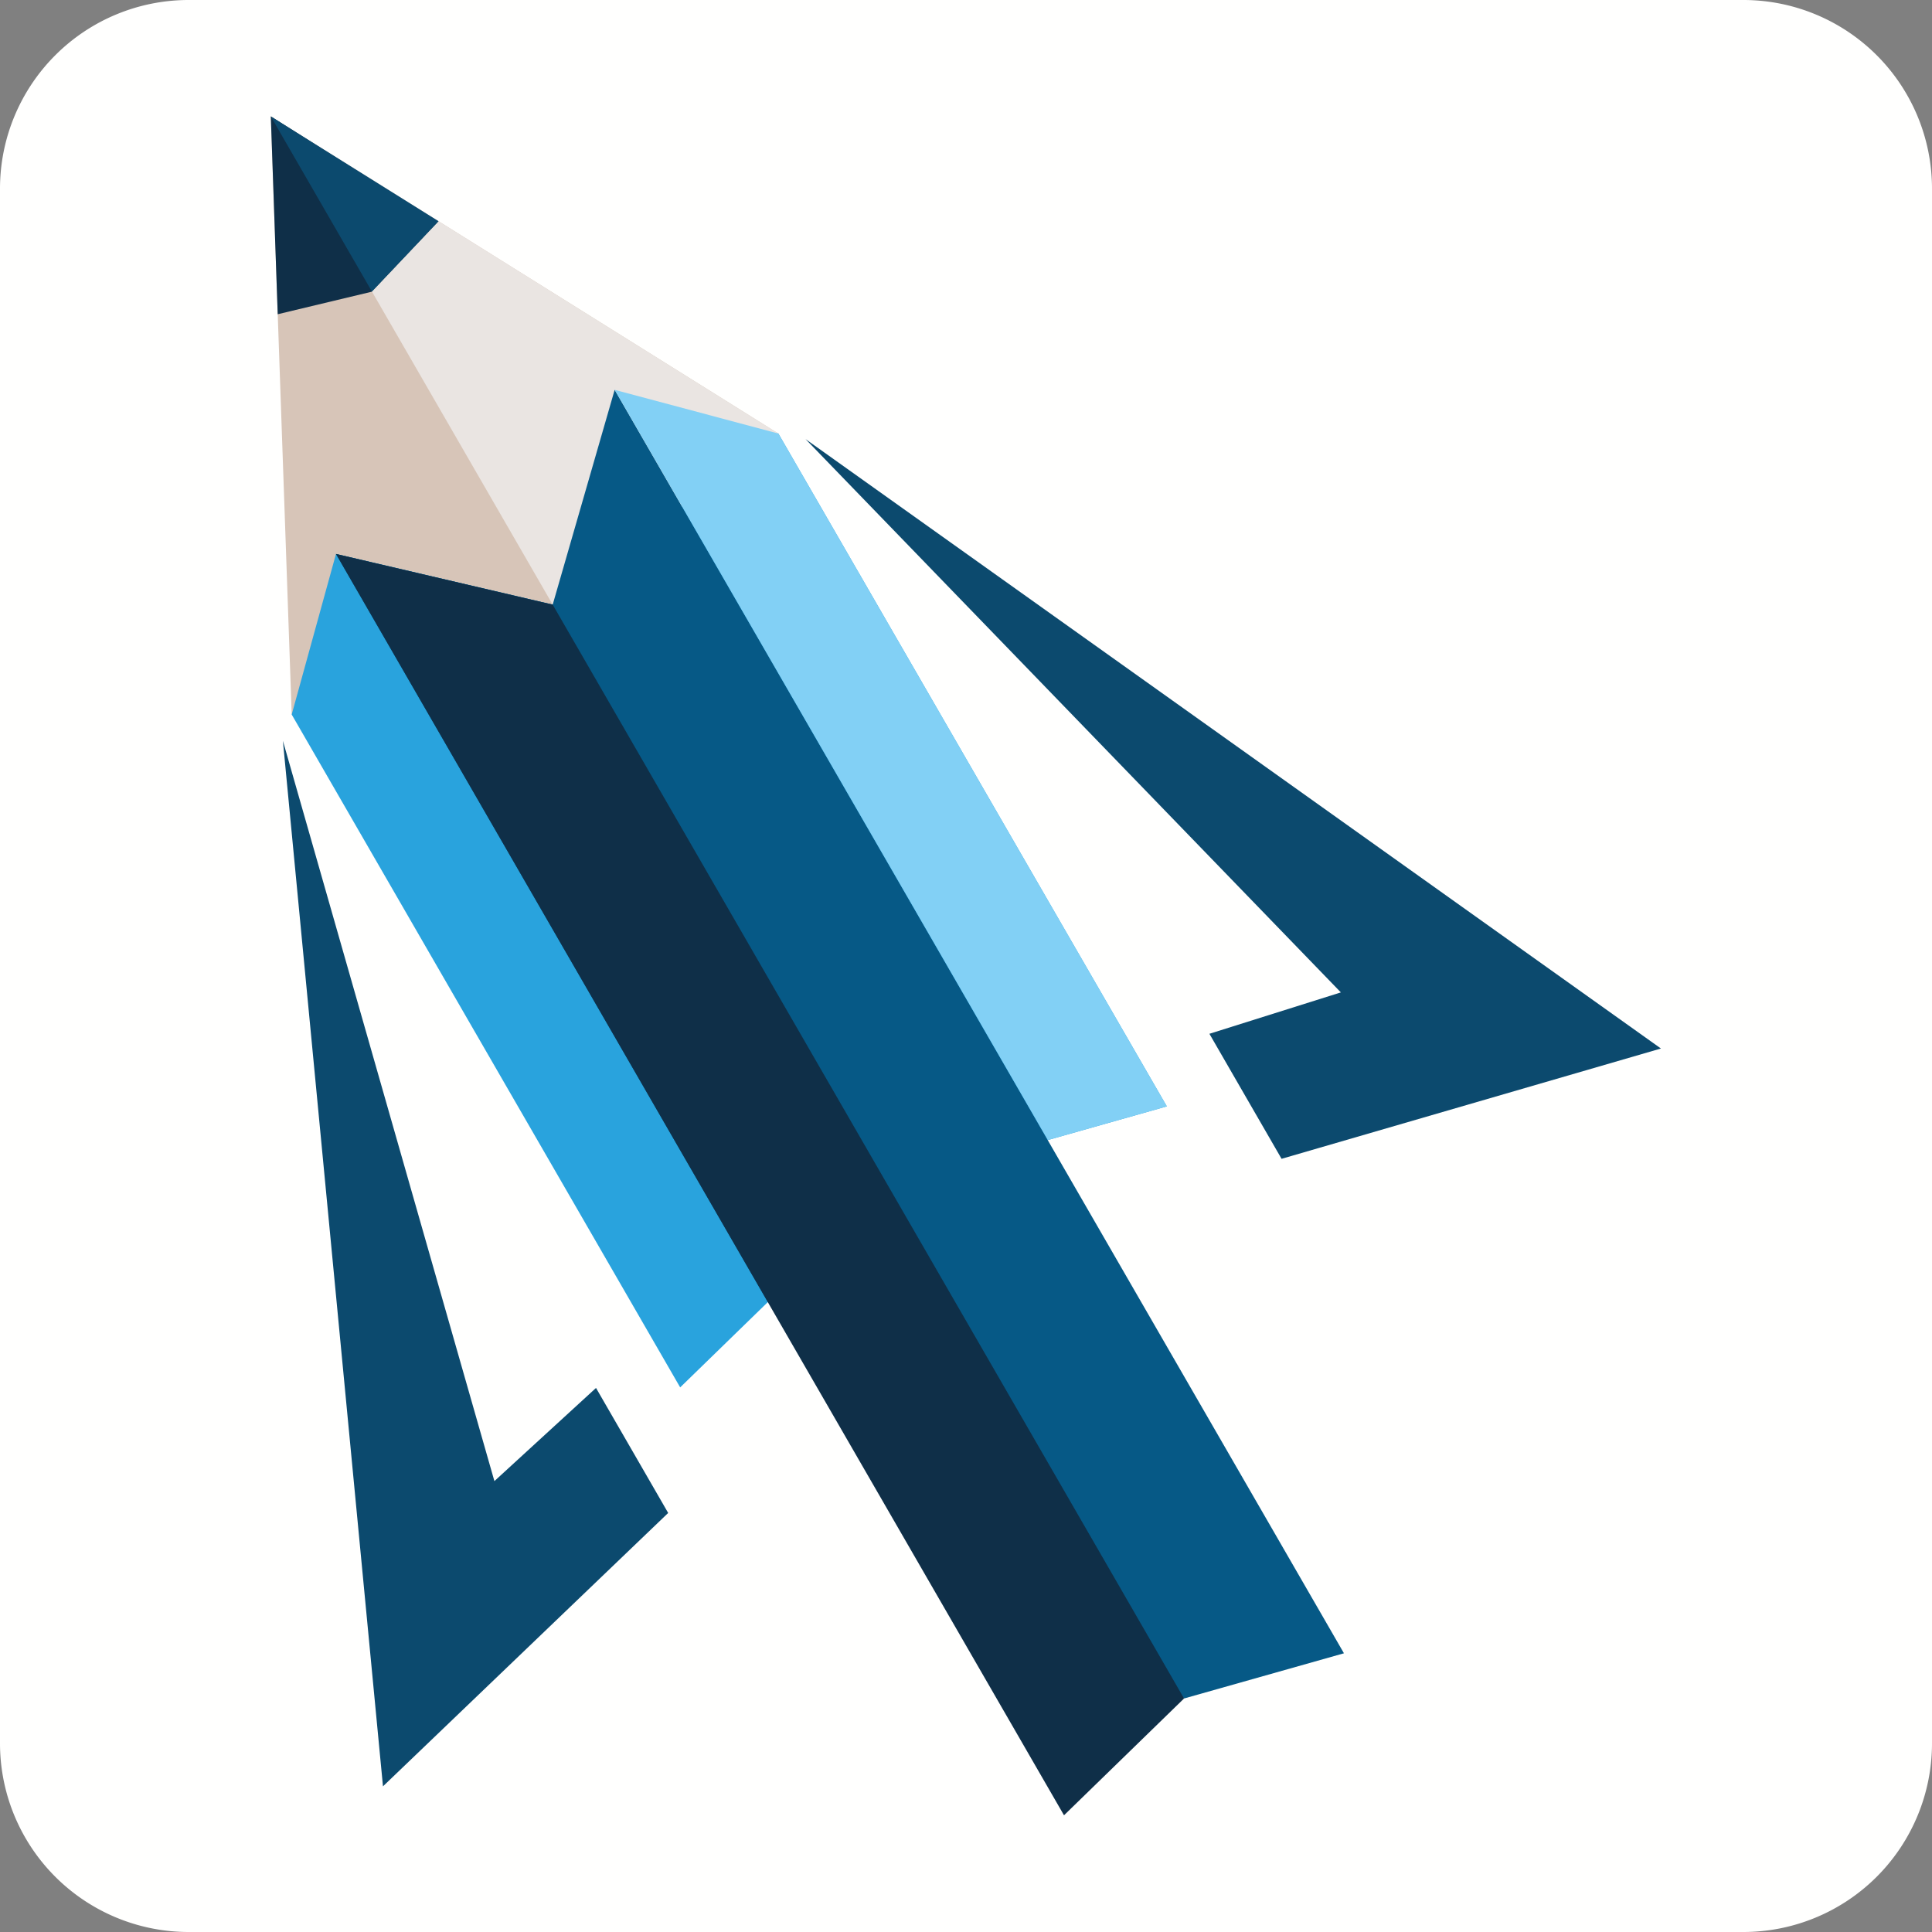 <?xml version="1.0" encoding="UTF-8" standalone="no"?>
<svg
   id="Ebene_1"
   viewBox="0 0 1024 1024"
   version="1.1"
   sodipodi:docname="app-icon.svg"
   width="1024"
   height="1024"
   inkscape:version="1.2.2 (732a01da63, 2022-12-09)"
   inkscape:export-filename="app-icon.png"
   inkscape:export-xdpi="96"
   inkscape:export-ydpi="96"
   xmlns:inkscape="http://www.inkscape.org/namespaces/inkscape"
   xmlns:sodipodi="http://sodipodi.sourceforge.net/DTD/sodipodi-0.dtd"
   xmlns="http://www.w3.org/2000/svg"
   xmlns:svg="http://www.w3.org/2000/svg">
  <rect x="0" y="0" width="1024" height="1024" fill="#808080" stroke="none"/>
  <sodipodi:namedview
     id="namedview121"
     pagecolor="#ffffff"
     bordercolor="#000000"
     borderopacity="0.25"
     inkscape:showpageshadow="2"
     inkscape:pageopacity="0.0"
     inkscape:pagecheckerboard="true"
     inkscape:deskcolor="#d1d1d1"
     showgrid="false"
     inkscape:zoom="0.47489197"
     inkscape:cx="333.76012"
     inkscape:cy="513.80107"
     inkscape:window-width="1920"
     inkscape:window-height="1017"
     inkscape:window-x="-8"
     inkscape:window-y="-8"
     inkscape:window-maximized="1"
     inkscape:current-layer="Ebene_1" />
  <defs
     id="defs4">
    <inkscape:path-effect
       effect="fillet_chamfer"
       id="path-effect1625"
       is_visible="true"
       lpeversion="1"
       nodesatellites_param="F,0,0,1,0,100,0,1 @ F,0,0,1,0,100,0,1 @ F,0,0,1,0,100,0,1 @ F,0,0,1,0,100,0,1"
       unit="px"
       method="auto"
       mode="F"
       radius="100"
       chamfer_steps="1"
       flexible="false"
       use_knot_distance="true"
       apply_no_radius="true"
       apply_with_radius="true"
       only_selected="false"
       hide_knots="false" />
    <style
       id="style2">.cls-1{fill:#0c4a6e;}.cls-2{fill:#0f2f48;}.cls-3{fill:#065986;}.cls-4{fill:#d7c5b8;}.cls-5{fill:#29a3dd;}.cls-6{fill:none;}.cls-7{fill:#82d0f5;}.cls-8{fill:#eae5e2;}</style>
  </defs>
  <path
     style="fill:#fffffe"
     id="rect343"
     width="1024"
     height="1024"
     x="0"
     y="0"
     inkscape:path-effect="#path-effect1625"
     d="m 100,0 h 824 a 100,100 45 0 1 100,100 V 924 A 100,100 135 0 1 924,1024 H 100 A 100,100 45 0 1 0,924 V 100 A 100,100 135 0 1 100,0 Z"
     sodipodi:type="rect" />
  <g
     id="g461"
     transform="matrix(1.445,0,0,1.445,143.539,61.701)">
    <polyline
       class="cls-6"
       points="0 0 7.66 219.39 186.17 116.33"
       id="polyline6" />
    <path
       class="cls-6"
       d="M 0,0 186.17,116.33 Z"
       id="path8" />
    <polygon
       class="cls-6"
       points="103.39,179.08 186.17,116.33 0,0 7.66,219.39 "
       id="polygon10" />
    <polygon
       class="cls-6"
       points="221.79,178.03 257.41,239.73 293.03,301.43 328.66,363.12 226.35,392.05 150.15,466.19 114.53,404.49 78.9,342.79 43.28,281.09 7.66,219.39 23.9,160.49 103.39,179.08 126.12,100.29 186.17,116.33 "
       id="polygon12" />
    <polygon
       class="cls-6"
       points="61.22,38.84 37.11,64.28 3.02,72.44 0,0 "
       id="polygon14" />
    <polygon
       class="cls-6"
       points="37.11,64.28 0,0 61.22,38.84 "
       id="polygon16" />
    <polygon
       class="cls-6"
       points="61.22,38.84 37.11,64.28 103.39,179.08 186.17,116.33 "
       id="polygon18" />
    <polygon
       class="cls-6"
       points="182.67,434.55 24.3,160.26 103.39,179.08 126.12,100.29 284.87,375.24 226.35,392.05 "
       id="polygon20" />
    <polygon
       class="cls-6"
       points="24.3,160.26 103.39,179.08 226.35,392.05 182.67,434.55 "
       id="polygon22" />
    <line
       class="cls-6"
       x1="291.37"
       y1="622.82"
       x2="198.52"
       y2="462.01"
       id="line24" />
    <line
       class="cls-6"
       x1="300.55"
       y1="402.41"
       x2="393.62"
       y2="563.61"
       id="line26" />
    <line
       class="cls-6"
       x1="291.37"
       y1="622.82"
       x2="198.52"
       y2="462.01"
       id="line28" />
    <polygon
       class="cls-6"
       points="245.07,542.63 198.64,462.22 242.35,419.76 300.97,403.14 347.36,483.48 393.74,563.82 342.62,593.43 291.49,623.03 "
       id="polygon30" />
    <polygon
       class="cls-6"
       points="344.27,336.49 368.43,378.35 370.74,382.35 509.89,341.89 196.12,118.35 392.49,321.31 "
       id="polygon32" />
    <polyline
       class="cls-6"
       points="0 0 7.66 219.39 186.17 116.33"
       id="polyline34" />
    <path
       class="cls-6"
       d="M 0,0 186.17,116.33 Z"
       id="path36" />
    <polygon
       class="cls-6"
       points="103.39,179.08 186.17,116.33 0,0 7.66,219.39 "
       id="polygon38" />
    <polygon
       class="cls-6"
       points="221.79,178.03 257.41,239.73 293.03,301.43 328.66,363.12 226.35,392.05 150.15,466.19 114.53,404.49 78.9,342.79 43.28,281.09 7.66,219.39 23.9,160.49 103.39,179.08 126.12,100.29 186.17,116.33 "
       id="polygon40" />
    <polygon
       class="cls-6"
       points="61.22,38.84 37.11,64.28 3.02,72.44 0,0 "
       id="polygon42" />
    <polygon
       class="cls-6"
       points="37.11,64.28 0,0 61.22,38.84 "
       id="polygon44" />
    <polygon
       class="cls-6"
       points="61.22,38.84 37.11,64.28 103.39,179.08 186.17,116.33 "
       id="polygon46" />
    <polygon
       class="cls-6"
       points="182.67,434.55 24.3,160.26 103.39,179.08 126.12,100.29 284.87,375.24 226.35,392.05 "
       id="polygon48" />
    <polygon
       class="cls-6"
       points="24.3,160.26 103.39,179.08 226.35,392.05 182.67,434.55 "
       id="polygon50" />
    <line
       class="cls-6"
       x1="291.37"
       y1="622.82"
       x2="198.52"
       y2="462.01"
       id="line52" />
    <line
       class="cls-6"
       x1="300.55"
       y1="402.41"
       x2="393.62"
       y2="563.61"
       id="line54" />
    <line
       class="cls-6"
       x1="291.37"
       y1="622.82"
       x2="198.52"
       y2="462.01"
       id="line56" />
    <polygon
       class="cls-6"
       points="245.07,542.63 198.64,462.22 242.35,419.76 300.97,403.14 347.36,483.48 393.74,563.82 342.62,593.43 291.49,623.03 "
       id="polygon58" />
    <polygon
       class="cls-6"
       points="344.27,336.49 368.43,378.35 370.74,382.35 509.89,341.89 196.12,118.35 392.49,321.31 "
       id="polygon60" />
    <polyline
       class="cls-6"
       points="0 0 7.66 219.39 186.17 116.33"
       id="polyline62" />
    <path
       class="cls-6"
       d="M 0,0 186.17,116.33 Z"
       id="path64" />
    <polygon
       class="cls-6"
       points="103.39,179.08 186.17,116.33 0,0 7.66,219.39 "
       id="polygon66" />
    <polygon
       class="cls-6"
       points="221.79,178.03 257.41,239.73 293.03,301.43 328.66,363.12 226.35,392.05 150.15,466.19 114.53,404.49 78.9,342.79 43.28,281.09 7.66,219.39 23.9,160.49 103.39,179.08 126.12,100.29 186.17,116.33 "
       id="polygon68" />
    <polygon
       class="cls-6"
       points="61.22,38.84 37.11,64.28 3.02,72.44 0,0 "
       id="polygon70" />
    <polygon
       class="cls-6"
       points="37.11,64.28 0,0 61.22,38.84 "
       id="polygon72" />
    <polygon
       class="cls-6"
       points="61.22,38.84 37.11,64.28 103.39,179.08 186.17,116.33 "
       id="polygon74" />
    <polygon
       class="cls-6"
       points="182.67,434.55 24.3,160.26 103.39,179.08 126.12,100.29 284.87,375.24 226.35,392.05 "
       id="polygon76" />
    <polygon
       class="cls-6"
       points="24.3,160.26 103.39,179.08 226.35,392.05 182.67,434.55 "
       id="polygon78" />
    <line
       class="cls-6"
       x1="291.37"
       y1="622.82"
       x2="198.52"
       y2="462.01"
       id="line80" />
    <line
       class="cls-6"
       x1="300.55"
       y1="402.41"
       x2="393.62"
       y2="563.61"
       id="line82" />
    <line
       class="cls-6"
       x1="291.37"
       y1="622.82"
       x2="198.52"
       y2="462.01"
       id="line84" />
    <polygon
       class="cls-6"
       points="245.07,542.63 198.64,462.22 242.35,419.76 300.97,403.14 347.36,483.48 393.74,563.82 342.62,593.43 291.49,623.03 "
       id="polygon86" />
    <polygon
       class="cls-6"
       points="344.27,336.49 368.43,378.35 370.74,382.35 509.89,341.89 196.12,118.35 392.49,321.31 "
       id="polygon88" />
    <polyline
       class="cls-6"
       points="0 0 7.66 219.39 186.17 116.33"
       id="polyline90" />
    <path
       class="cls-6"
       d="M 0,0 186.17,116.33 Z"
       id="path92" />
    <polygon
       class="cls-4"
       points="103.39,179.08 186.17,116.33 0,0 7.66,219.39 "
       id="polygon94" />
    <polygon
       class="cls-5"
       points="221.79,178.03 257.41,239.73 293.03,301.43 328.66,363.12 226.35,392.05 150.15,466.19 114.53,404.49 78.9,342.79 43.28,281.09 7.66,219.39 23.9,160.49 103.39,179.08 126.12,100.29 186.17,116.33 "
       id="polygon96" />
    <polygon
       class="cls-2"
       points="61.22,38.84 37.11,64.28 2.53,72.56 0,0 "
       id="polygon98" />
    <polygon
       class="cls-1"
       points="37.11,64.28 0,0 61.57,38.47 "
       id="polygon100" />
    <polygon
       class="cls-8"
       points="61.57,38.47 37.11,64.28 103.39,179.08 186.17,116.33 "
       id="polygon102" />
    <polygon
       class="cls-3"
       points="182.26,434.78 23.9,160.49 103.39,179.08 126.12,100.29 393.62,563.72 334.97,580.3 "
       id="polygon104" />
    <polygon
       class="cls-2"
       points="23.9,160.49 103.39,179.08 334.97,580.3 290.94,623.14 "
       id="polygon106" />
    <line
       class="cls-6"
       x1="291.37"
       y1="622.82"
       x2="198.52"
       y2="462.01"
       id="line108" />
    <line
       class="cls-6"
       x1="300.55"
       y1="402.41"
       x2="393.62"
       y2="563.61"
       id="line110" />
    <line
       class="cls-6"
       x1="291.37"
       y1="622.82"
       x2="198.52"
       y2="462.01"
       id="line112" />
    <polygon
       class="cls-1"
       points="344.27,336.49 368.43,378.35 370.74,382.35 509.89,341.89 196.12,118.35 392.49,321.31 "
       id="polygon114" />
    <polygon
       class="cls-1"
       points="119.28,466.39 143.44,508.24 145.75,512.25 41.14,612.52 4.43,229.02 82.01,500.56 "
       id="polygon116" />
    <polygon
       class="cls-7"
       points="285,375.47 126.12,100.29 186.17,116.33 328.66,363.12 "
       id="polygon118" />
  </g>
</svg>
